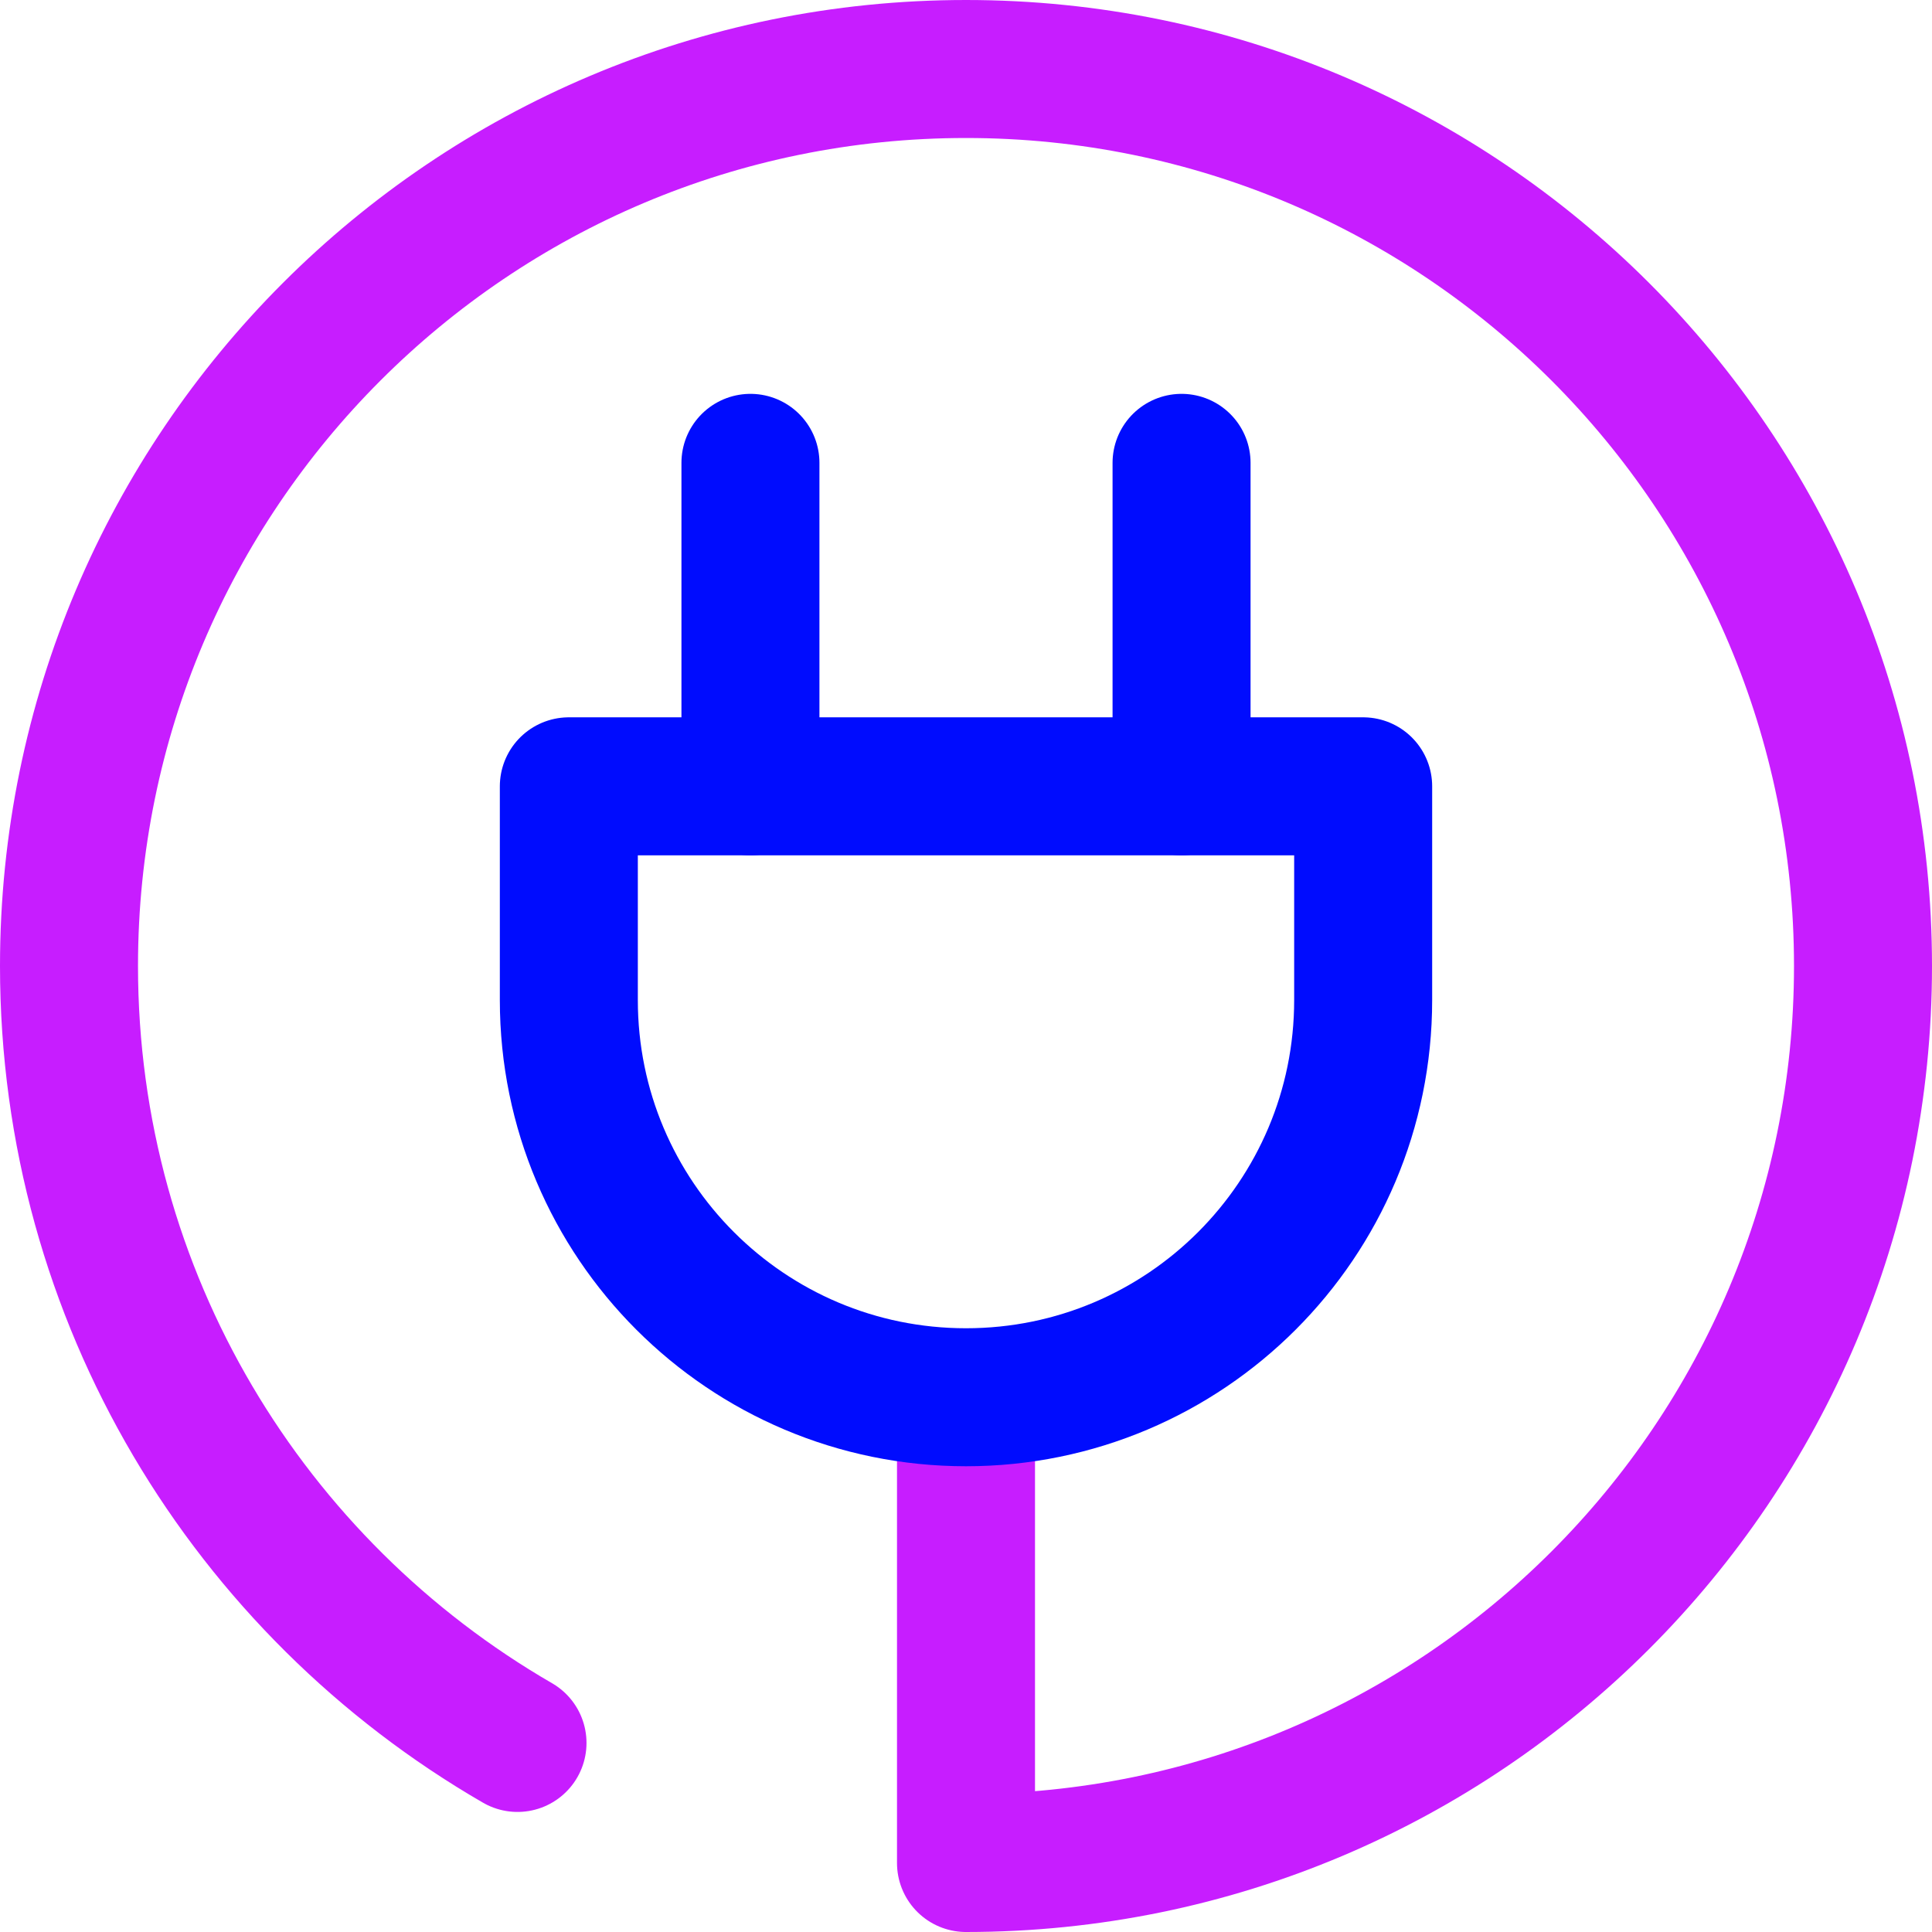 <svg xmlns="http://www.w3.org/2000/svg" fill="none" viewBox="0 0 14 14" id="Electric-Cord-3--Streamline-Core-Neon">
  <desc>
    Electric Cord 3 Streamline Icon: https://streamlinehq.com
  </desc>
  <g id="electric-cord-3--electricity-electronic-appliances-device-cord-cable-plug-connection">
    <path id="Vector 2444" stroke="#c71dff" stroke-linecap="round" stroke-linejoin="round" d="M7 10.141V13.5c3.59 0 6.5 -2.91 6.5 -6.5C13.5 3.41 10.59 0.5 7 0.5 3.41 0.5 0.5 3.41 0.5 7c0 2.406 1.307 4.506 3.25 5.63" stroke-width="1"></path>
    <path id="Vector 2440" stroke="#000cfe" stroke-linecap="round" stroke-linejoin="round" d="M4.123 5.698h5.755v1.549c0 1.589 -1.288 2.878 -2.878 2.878 -1.589 0 -2.878 -1.288 -2.878 -2.878V5.698Z" stroke-width="1"></path>
    <path id="Vector 2441" stroke="#000cfe" stroke-linecap="round" stroke-linejoin="round" d="M5.438 5.698V3.354" stroke-width="1"></path>
    <path id="Vector 2442" stroke="#000cfe" stroke-linecap="round" stroke-linejoin="round" d="M8.562 5.698V3.354" stroke-width="1"></path>
  </g>
</svg>